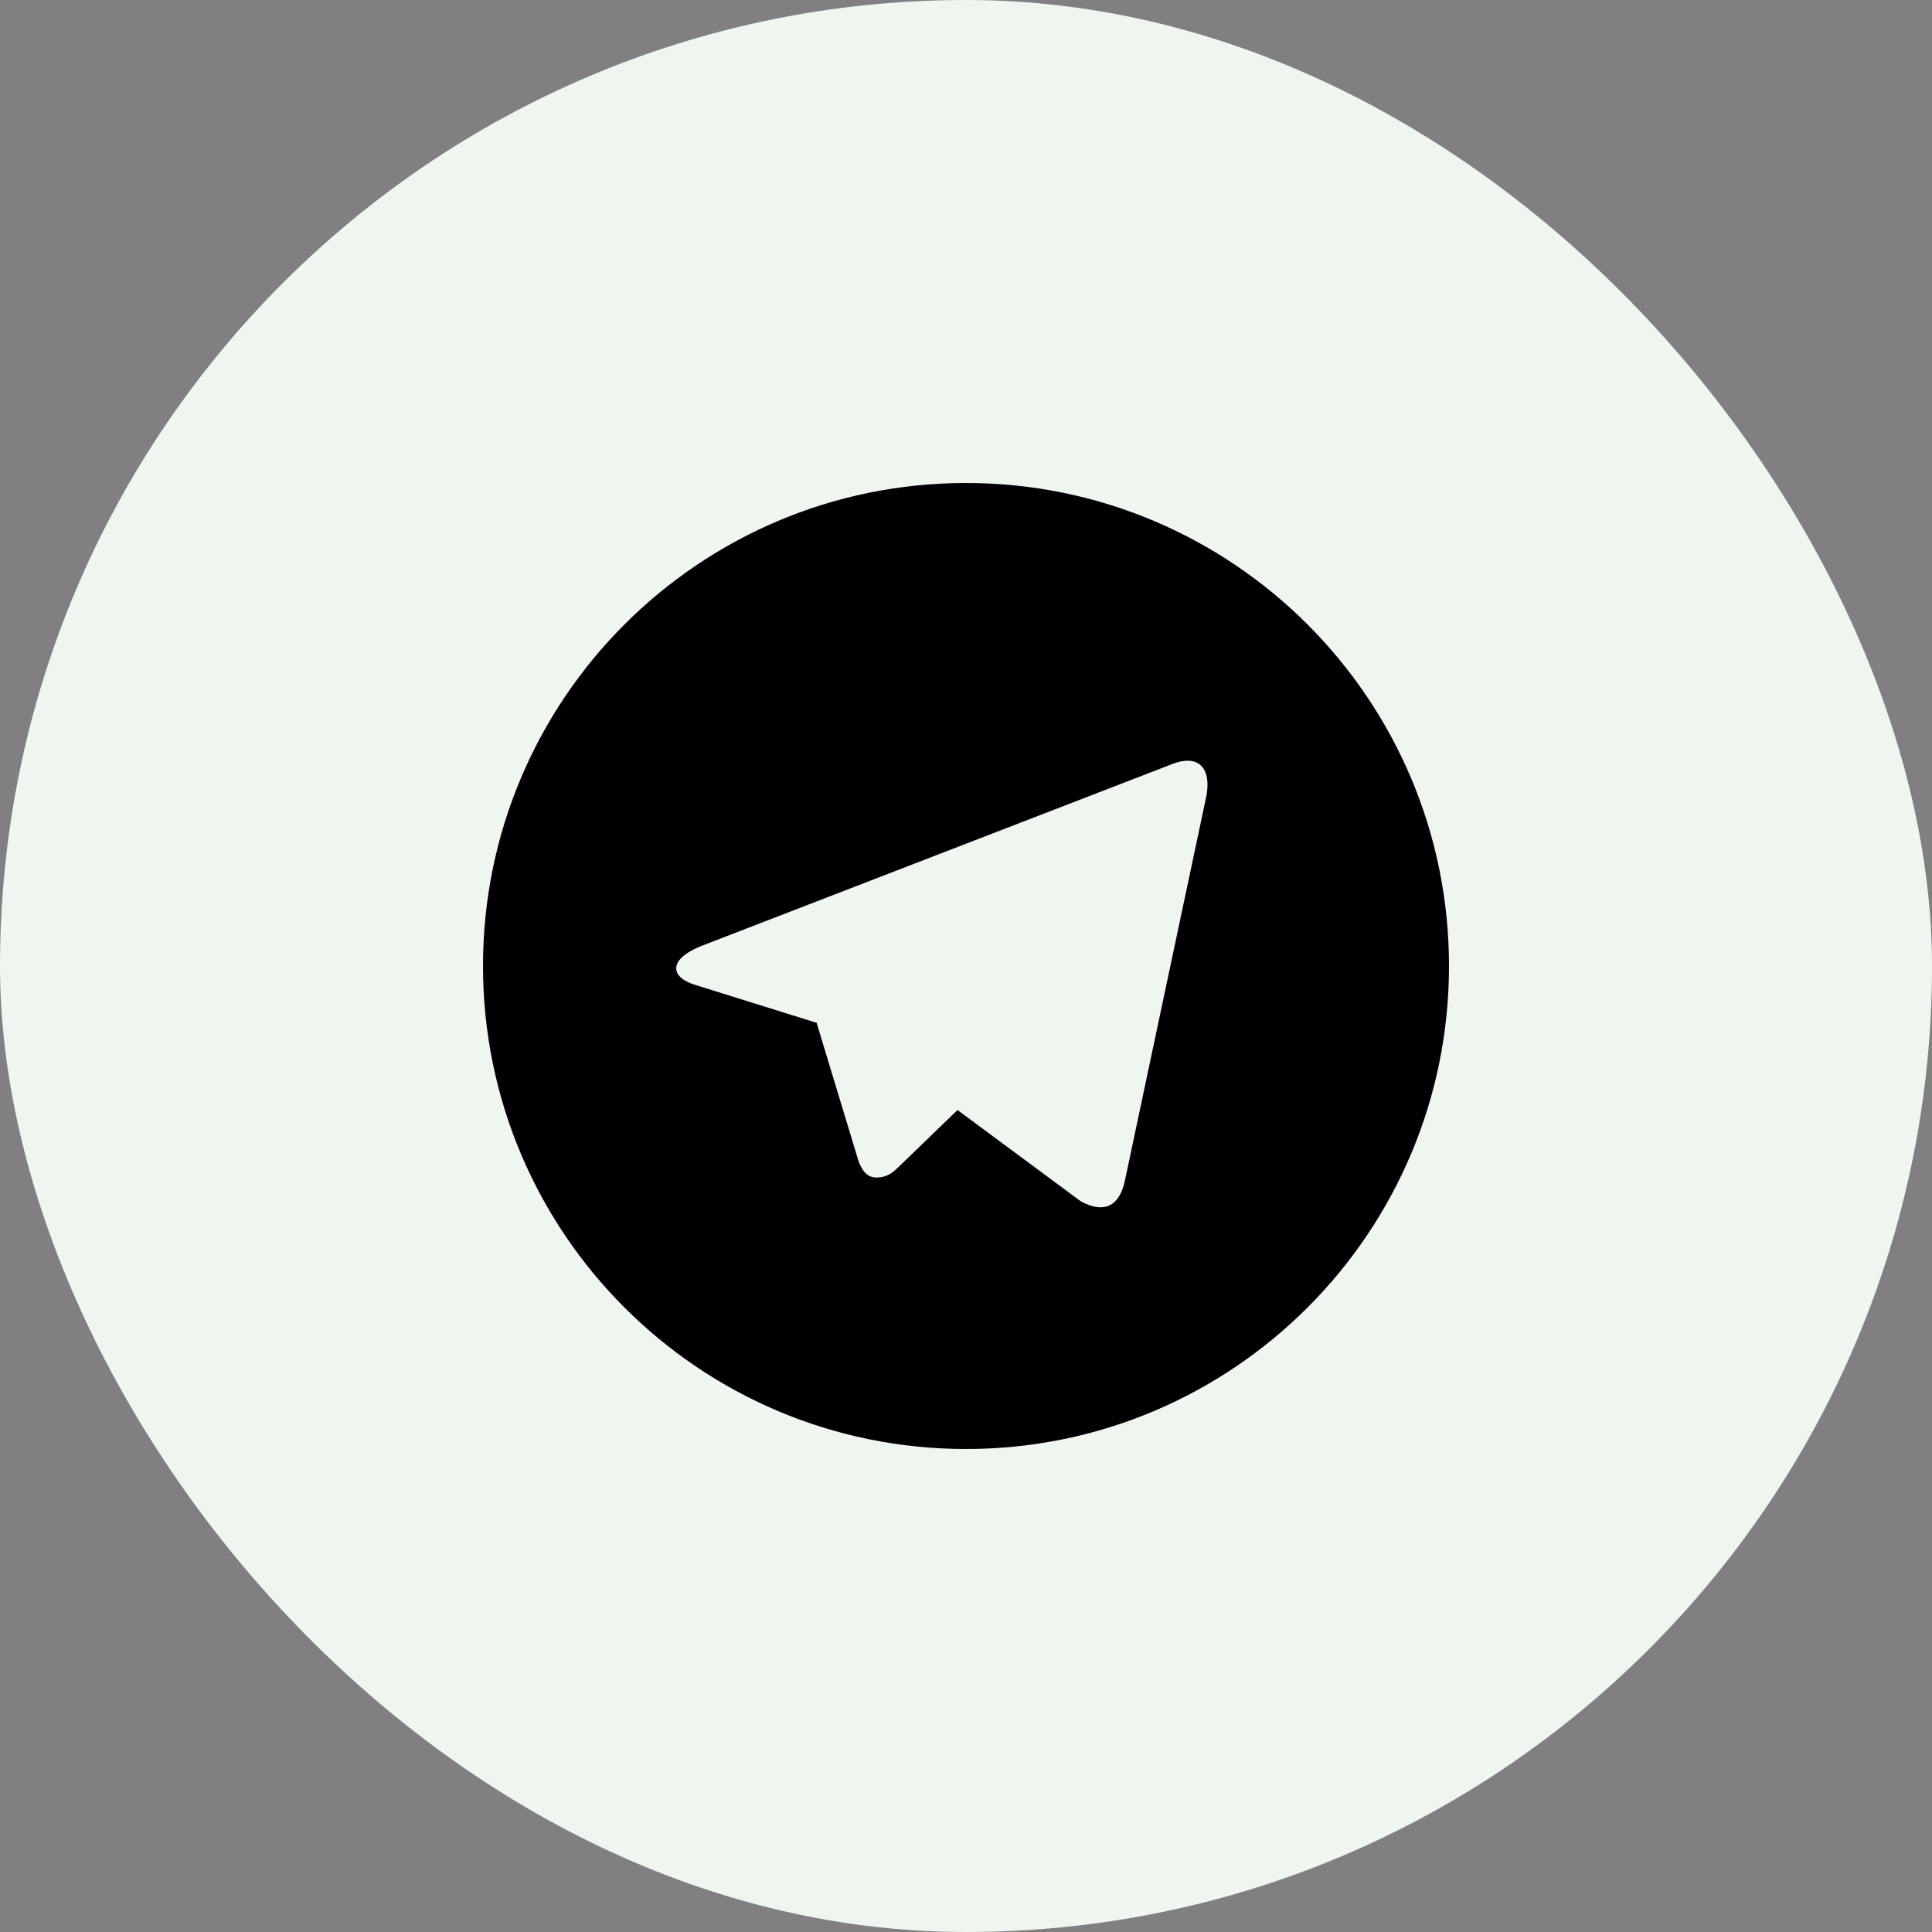 <svg width="40" height="40" viewBox="0 0 40 40" fill="none" xmlns="http://www.w3.org/2000/svg">
<rect x="0" y="0" width="40" height="40" fill="#808080" stroke="none"/>
<rect width="40" height="40" rx="20" fill="#EFF5EF"/>
<path d="M20 30C14.477 30 10 25.523 10 20C10 14.477 14.477 10 20 10C25.523 10 30 14.477 30 20C30 25.523 25.523 30 20 30ZM16.89 21.17L16.903 21.163L17.773 24.033C17.885 24.344 18.039 24.4 18.226 24.374C18.414 24.349 18.513 24.248 18.636 24.13L19.824 22.982L22.374 24.87C22.84 25.127 23.175 24.994 23.291 24.438L24.948 16.616C25.131 15.888 24.811 15.596 24.246 15.828L14.513 19.588C13.849 19.854 13.853 20.226 14.393 20.391L16.89 21.171V21.17Z" fill="black"/>
</svg>
